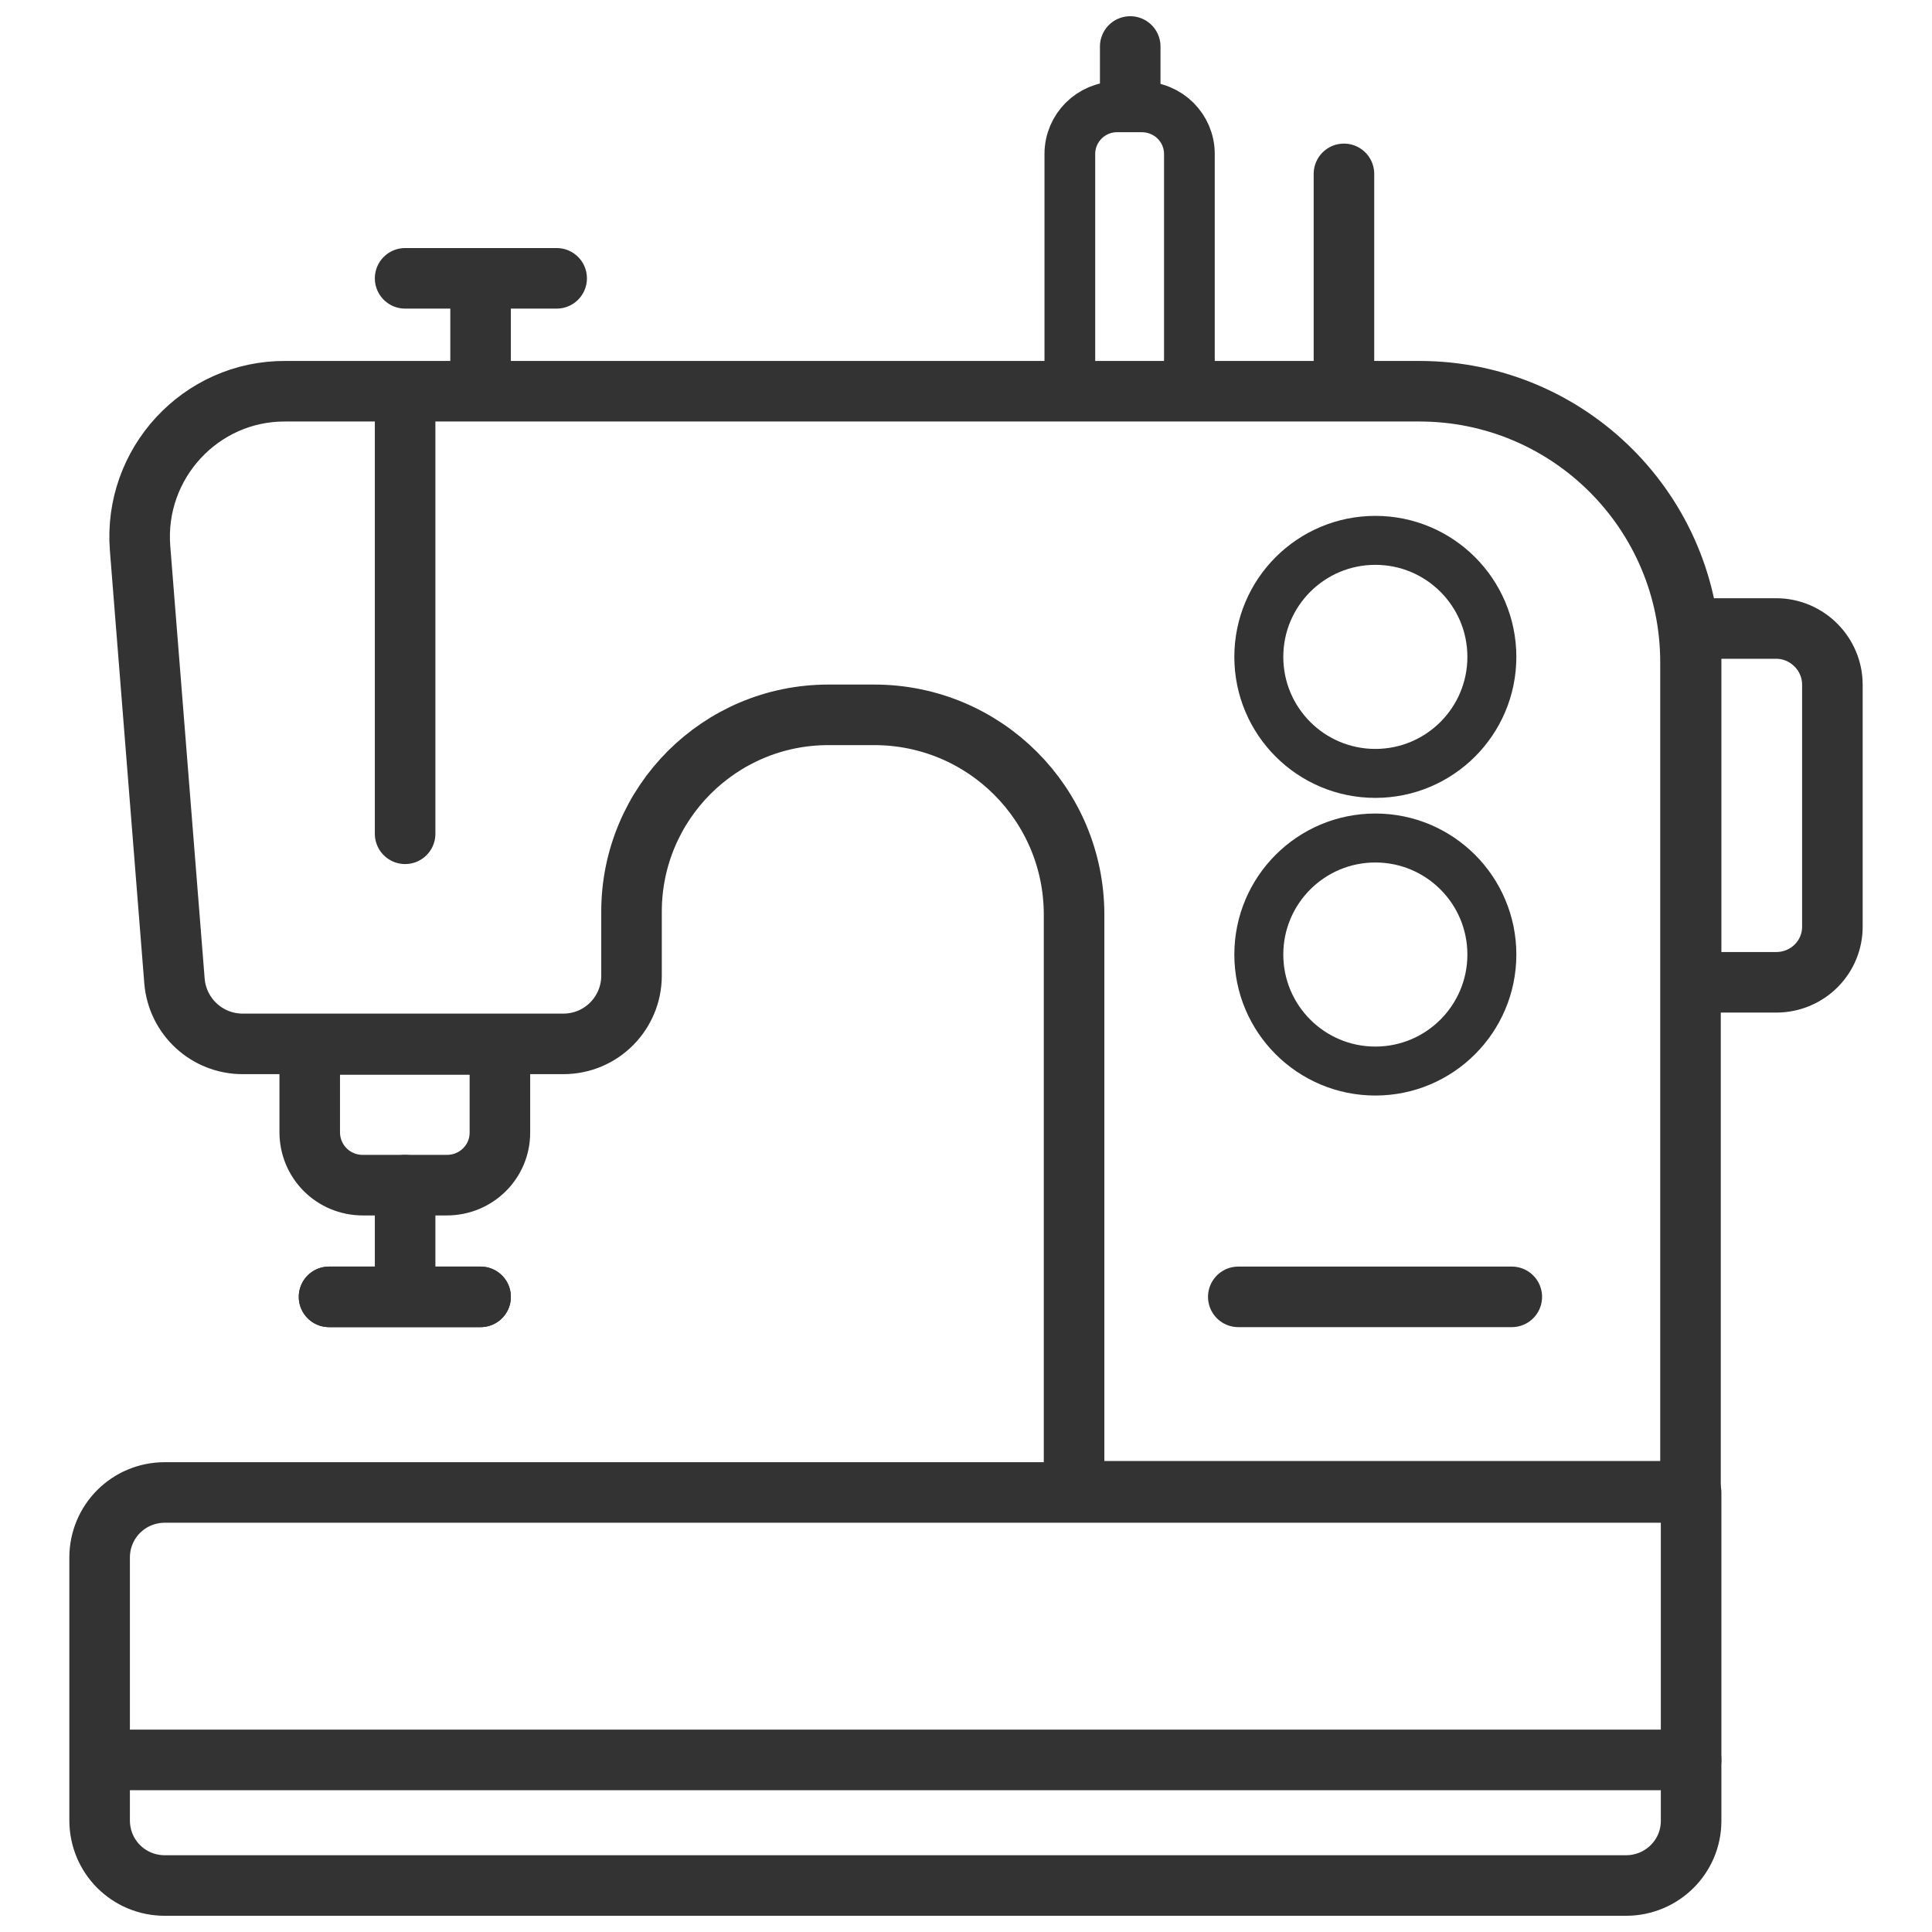 <?xml version="1.0" encoding="utf-8"?>
<!-- Generator: Adobe Illustrator 29.5.1, SVG Export Plug-In . SVG Version: 9.03 Build 0)  -->
<svg version="1.1" id="Layer_1" xmlns="http://www.w3.org/2000/svg" xmlns:xlink="http://www.w3.org/1999/xlink" x="0px" y="0px"
	 viewBox="0 0 32 32" style="enable-background:new 0 0 32 32;" xml:space="preserve">
<style type="text/css">
	.st0{fill:none;stroke:#333333;stroke-width:1.003;stroke-linecap:round;stroke-linejoin:round;stroke-miterlimit:10;}
	.st1{fill:none;stroke:#333333;stroke-width:0.811;stroke-linecap:round;stroke-linejoin:round;stroke-miterlimit:10;}
	.st2{fill:none;stroke:#333333;stroke-width:0.84;stroke-linecap:round;stroke-linejoin:round;stroke-miterlimit:10;}
</style>
<path class="st0" d="M26.93,31.23H2.73c-0.6,0-1.08-0.48-1.08-1.08V25.8c0-0.6,0.48-1.08,1.08-1.08h25.28v5.44
	C28.01,30.75,27.53,31.23,26.93,31.23z"/>
<path class="st0" d="M2.32,9.08l0.57,7.17c0.05,0.59,0.54,1.04,1.13,1.04h5.31c0.63,0,1.13-0.51,1.13-1.13v-1.06
	c0-1.8,1.46-3.26,3.26-3.26h0.76c1.83,0,3.31,1.48,3.31,3.31v9.55h10.21V10.97c0-2.48-2.01-4.49-4.49-4.49H4.73
	C3.32,6.47,2.21,7.68,2.32,9.08z"/>
<path class="st0" d="M7.4,19.63H6.01c-0.49,0-0.88-0.39-0.88-0.88V17.3h3.15v1.46C8.28,19.24,7.89,19.63,7.4,19.63z"/>
<line class="st0" x1="6.71" y1="19.63" x2="6.71" y2="21.43"/>
<line class="st0" x1="5.45" y1="21.48" x2="7.96" y2="21.48"/>
<line class="st0" x1="5.45" y1="21.48" x2="7.96" y2="21.48"/>
<line class="st0" x1="7.96" y1="6.45" x2="7.96" y2="4.66"/>
<line class="st0" x1="9.22" y1="4.61" x2="6.71" y2="4.61"/>
<line class="st0" x1="20.51" y1="21.48" x2="25.04" y2="21.48"/>
<line class="st0" x1="1.76" y1="29.15" x2="28.01" y2="29.15"/>
<line class="st0" x1="6.71" y1="13.81" x2="6.71" y2="6.92"/>
<path class="st0" d="M29.42,16.27h-1.41v-5.86h1.41c0.51,0,0.93,0.42,0.93,0.93v3.99C30.36,15.85,29.94,16.27,29.42,16.27z"/>
<circle class="st1" cx="22.78" cy="10.88" r="1.93"/>
<circle class="st1" cx="22.78" cy="15.81" r="1.93"/>
<line class="st0" x1="22.26" y1="6.45" x2="22.26" y2="2.88"/>
<path class="st2" d="M19.7,2.55v3.9h-1.98v-3.9c0-0.43,0.35-0.78,0.78-0.78h0.41C19.35,1.77,19.7,2.12,19.7,2.55z"/>
<line class="st0" x1="18.72" y1="1.43" x2="18.72" y2="0.77"/>
</svg>

